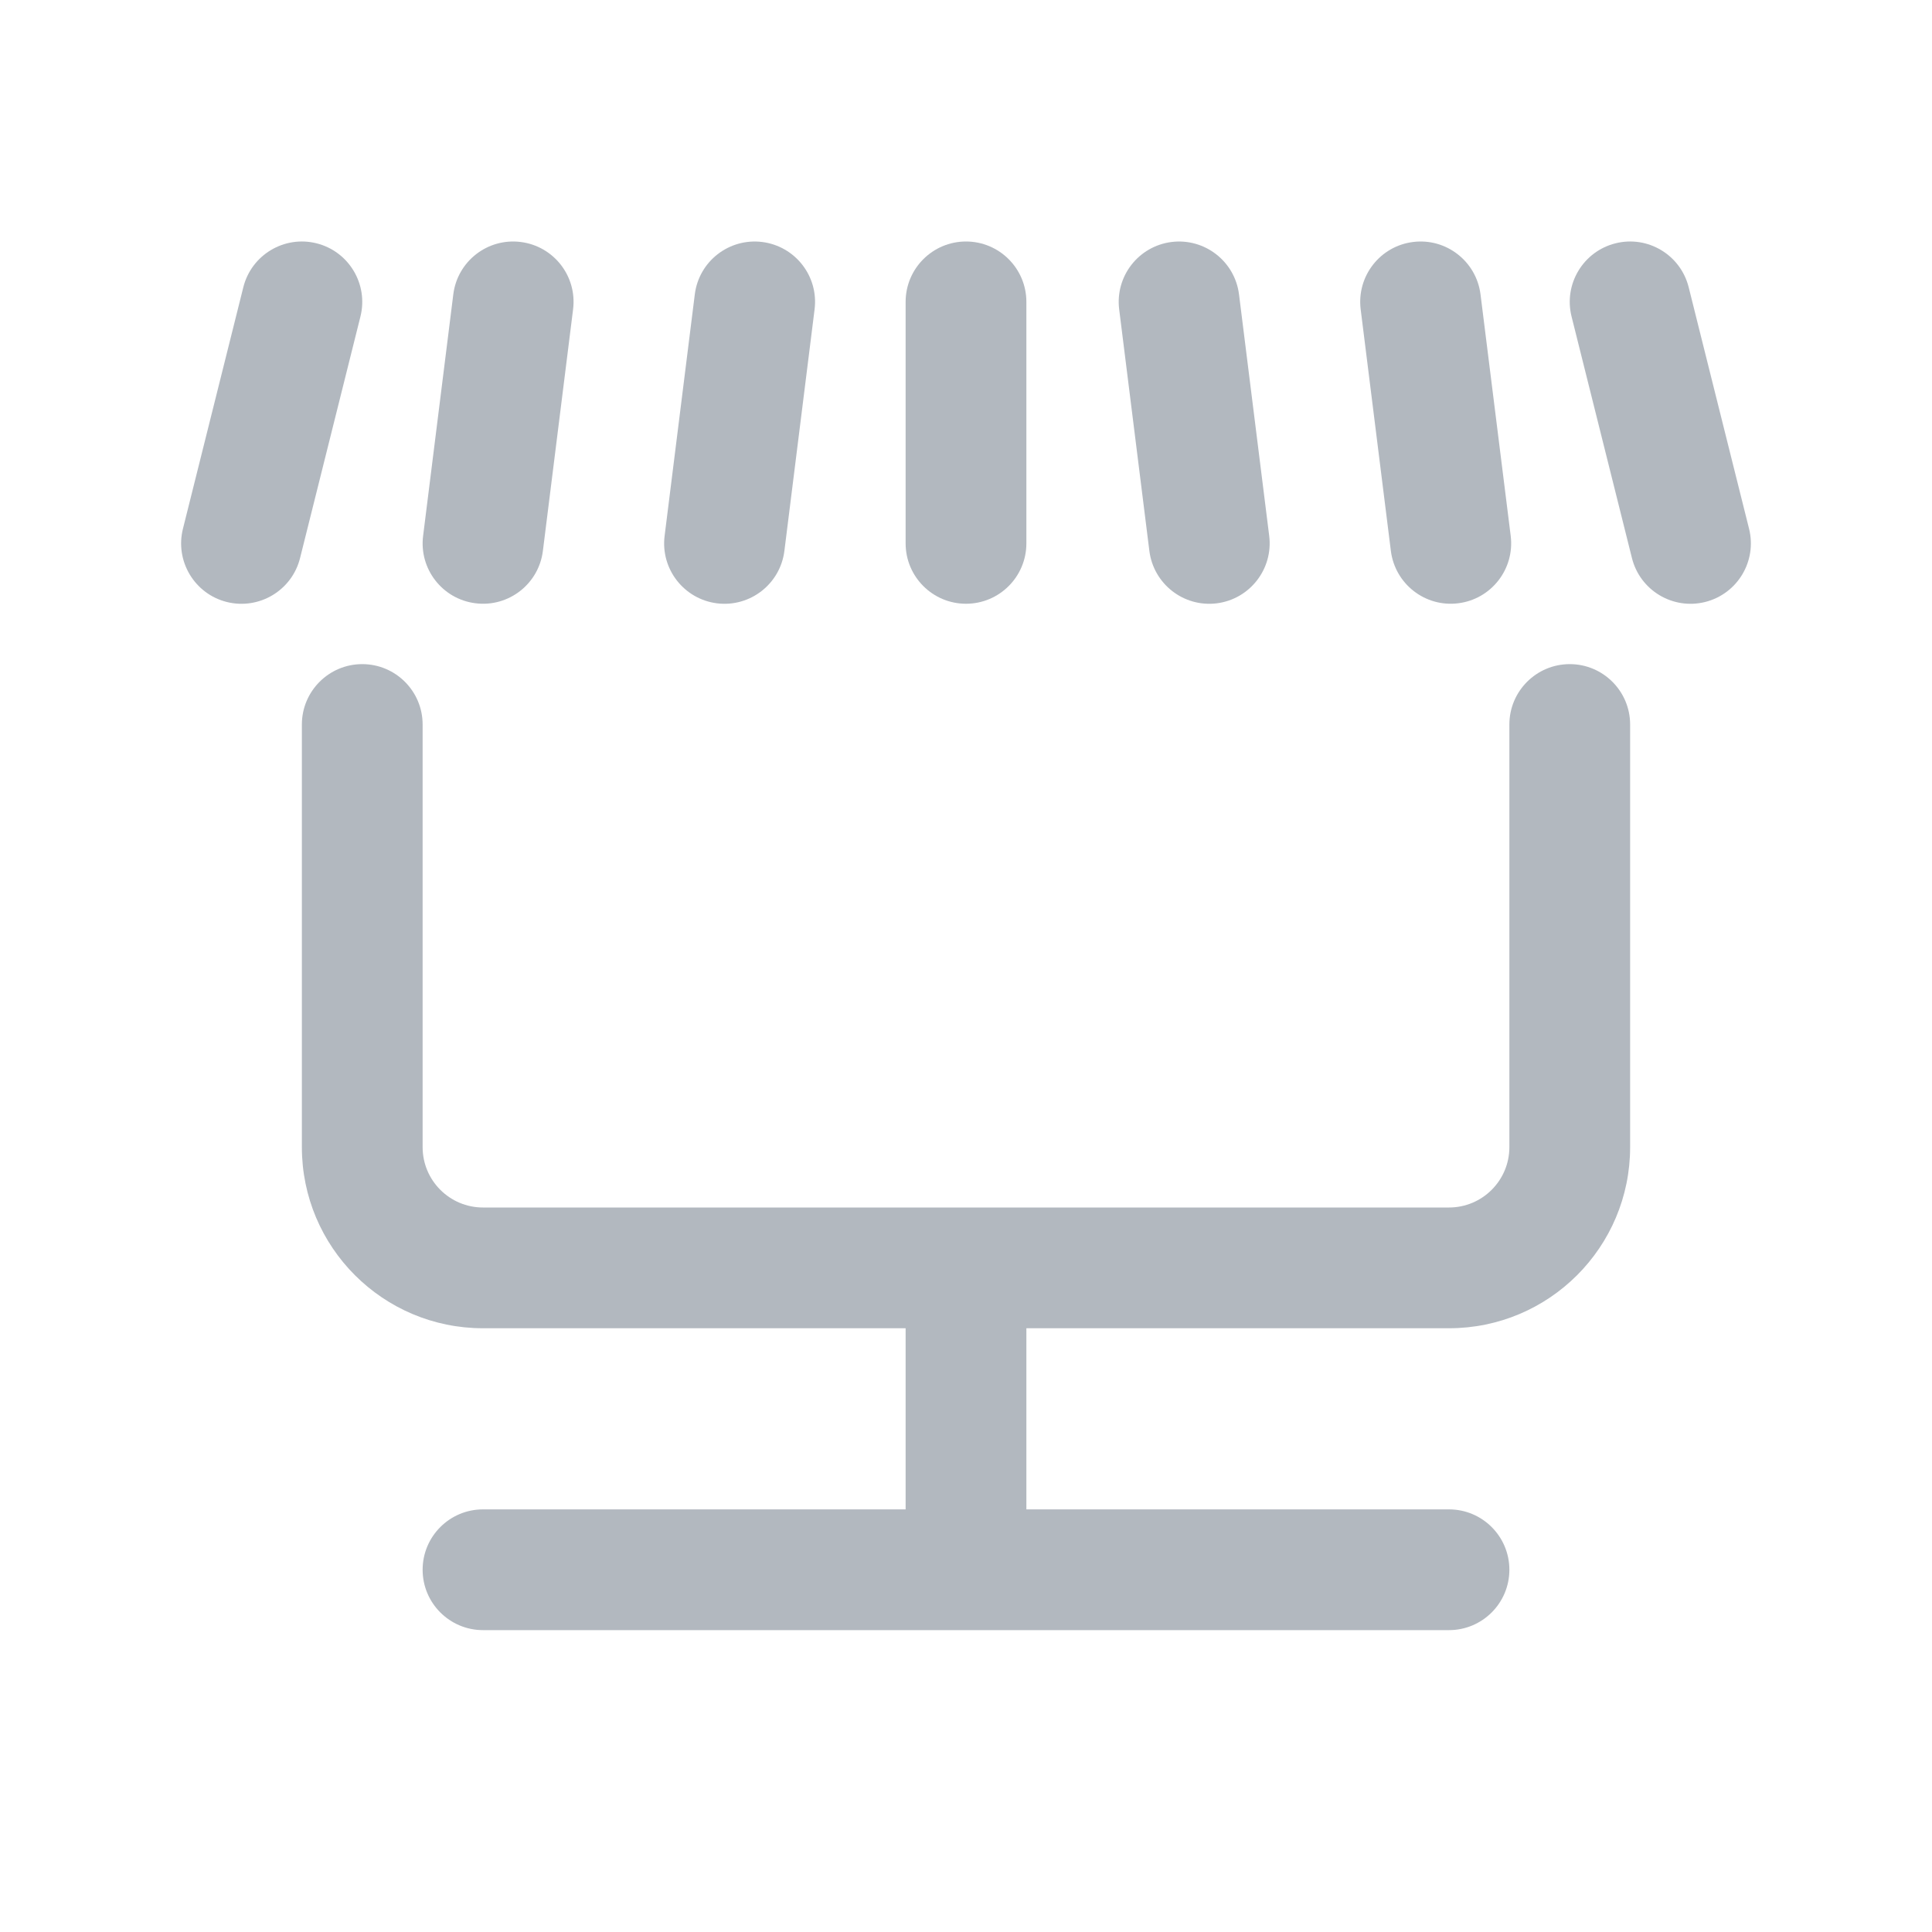 <svg width="32" height="32" viewBox="0 0 32 32" fill="none" xmlns="http://www.w3.org/2000/svg">
<path d="M9.492 5.124C9.561 4.576 9.172 4.076 8.624 4.008C8.076 3.939 7.576 4.328 7.508 4.876L7.008 8.876C6.939 9.424 7.328 9.924 7.876 9.992C8.424 10.061 8.924 9.672 8.992 9.124L9.492 5.124Z" fill="#B2B8BF"/>
<path d="M5.97 5.243C6.104 4.707 5.778 4.164 5.243 4.03C4.707 3.896 4.164 4.222 4.03 4.758L3.03 8.758C2.896 9.294 3.222 9.837 3.757 9.971C4.293 10.104 4.836 9.779 4.97 9.243L5.97 5.243Z" fill="#B2B8BF"/>
<path d="M7 12C7 11.448 6.552 11 6 11C5.448 11 5 11.448 5 12V19C5 20.657 6.343 22 8 22H15V25H8C7.448 25 7 25.448 7 26C7 26.552 7.448 27 8 27H24C24.552 27 25 26.552 25 26C25 25.448 24.552 25 24 25H17V22H24C25.657 22 27 20.657 27 19V12C27 11.448 26.552 11 26 11C25.448 11 25 11.448 25 12V19C25 19.552 24.552 20 24 20H8C7.448 20 7 19.552 7 19V12Z" fill="#B2B8BF"/>
<path d="M26.758 4.03C26.222 4.164 25.896 4.707 26.03 5.243L27.03 9.243C27.164 9.779 27.707 10.104 28.242 9.971C28.778 9.837 29.104 9.294 28.97 8.758L27.97 4.758C27.836 4.222 27.293 3.896 26.758 4.03Z" fill="#B2B8BF"/>
<path d="M12.624 4.008C13.172 4.077 13.561 4.576 13.492 5.124L12.992 9.124C12.924 9.672 12.424 10.061 11.876 9.993C11.328 9.924 10.939 9.424 11.008 8.876L11.508 4.876C11.576 4.328 12.076 3.94 12.624 4.008Z" fill="#B2B8BF"/>
<path d="M22.537 5.124C22.469 4.576 22.857 4.076 23.405 4.008C23.953 3.939 24.453 4.328 24.522 4.876L25.022 8.876C25.09 9.424 24.701 9.924 24.153 9.992C23.605 10.061 23.106 9.672 23.037 9.124L22.537 5.124Z" fill="#B2B8BF"/>
<path d="M19.405 4.008C18.857 4.077 18.469 4.576 18.537 5.124L19.037 9.124C19.106 9.672 19.605 10.061 20.153 9.993C20.701 9.924 21.09 9.424 21.022 8.876L20.522 4.876C20.453 4.328 19.953 3.94 19.405 4.008Z" fill="#B2B8BF"/>
<path d="M17 5C17 4.448 16.552 4 16 4C15.448 4 15 4.448 15 5V9C15 9.552 15.448 10 16 10C16.552 10 17 9.552 17 9V5Z" fill="#B2B8BF"/>
</svg>
